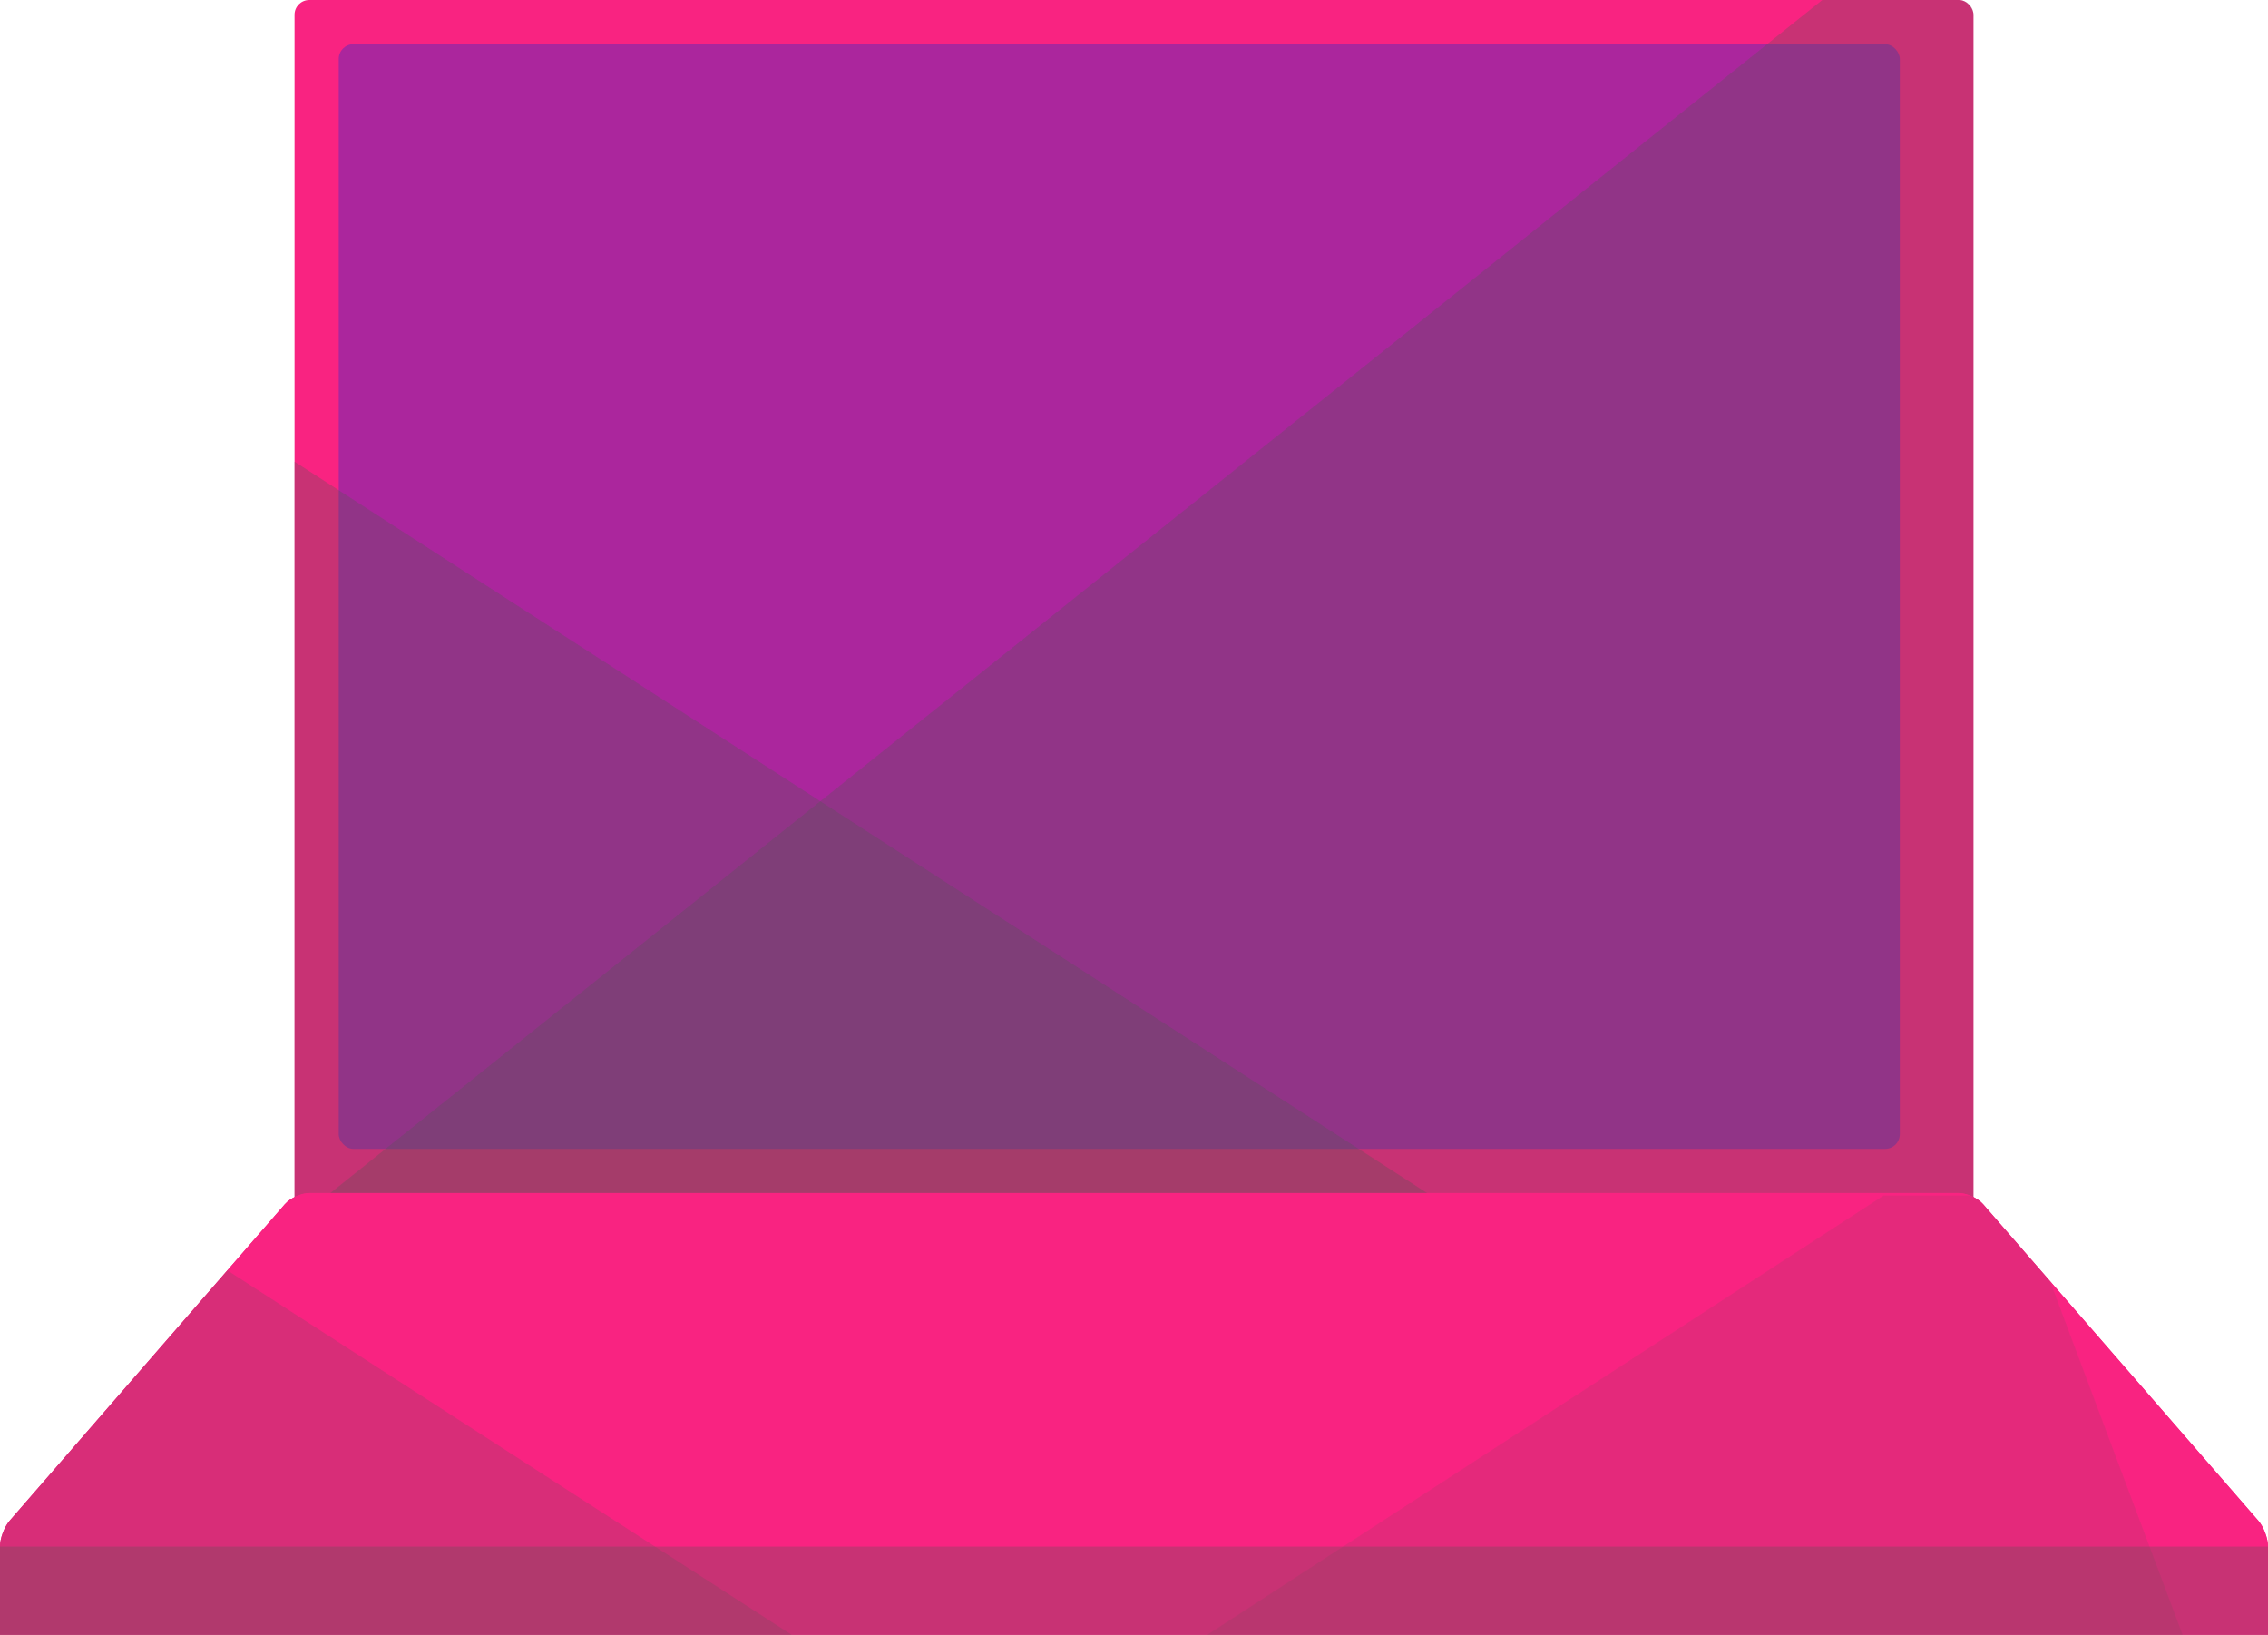 <?xml version="1.0" encoding="UTF-8" standalone="no"?>
<svg width="154px" height="111px" viewBox="0 0 154 111" version="1.1" xmlns="http://www.w3.org/2000/svg" xmlns:xlink="http://www.w3.org/1999/xlink">
    <!-- Generator: Sketch 40.3 (33839) - http://www.bohemiancoding.com/sketch -->
    <title>laptop</title>
    <desc>Created with Sketch.</desc>
    <defs></defs>
    <g id="Page-1" stroke="none" stroke-width="1" fill="none" fill-rule="evenodd">
        <g id="laptop">
            <rect id="Rectangle-4" fill="#F92381" x="20" y="0" width="114" height="83" rx="1"></rect>
            <rect id="Rectangle-5" fill="#AB269D" x="23" y="3" width="106" height="75" rx="1"></rect>
            <path d="M20,31.344 L99.997,83 L21.003,83 C20.449,83 20,82.553 20,81.995 L20,31.344 L20,31.344 Z" id="Combined-Shape" fill="#565656" style="mix-blend-mode: darken;" opacity="0.3"></path>
            <path d="M20.293,82.707 L123.74,0 L132.997,0 C133.551,0 134,0.447 134,1.005 L134,81.995 C134,82.55 133.553,83 132.997,83 L21.003,83 C20.726,83 20.475,82.888 20.293,82.707 L20.293,82.707 Z" id="Combined-Shape" fill="#565656" style="mix-blend-mode: darken;" opacity="0.3"></path>
            <path d="M19.346,81.752 C19.707,81.337 20.447,81 21.003,81 L132.997,81 C133.551,81 134.298,81.343 134.654,81.752 L153.346,103.248 C153.707,103.663 154,104.451 154,104.991 L154,110 L0,110 L0,104.991 C0,104.444 0.298,103.657 0.654,103.248 L19.346,81.752 Z" id="Rectangle-4-Copy" fill="#F92381"></path>
            <path d="M154,107.5 L154,104.991 C154,104.451 153.707,103.663 153.346,103.248 L134.654,81.752 C134.298,81.343 133.551,81 132.997,81 L21.003,81 C20.447,81 19.707,81.337 19.346,81.752 L0.654,103.248 C0.298,103.657 0,104.444 0,104.991 L0,107.5 L0,111 L154,111 L154,107.5 L154,107.5 Z" id="Combined-Shape" fill="#F92381"></path>
            <path d="M139.203,86.984 L134.654,81.752 C134.452,81.52 134.123,81.308 133.775,81.169 L127.897,81.169 L81.961,111 L148.204,111 L139.203,86.984 L139.203,86.984 Z" id="Combined-Shape" fill="#565656" style="mix-blend-mode: darken;" opacity="0.13"></path>
            <path d="M15.436,86.249 L0.654,103.248 C0.298,103.657 0,104.444 0,104.991 L0,107.5 L0,111 L53.767,111 L15.436,86.249 L15.436,86.249 Z" id="Combined-Shape" fill="#565656" style="mix-blend-mode: darken;" opacity="0.2"></path>
            <rect id="Rectangle-6" fill="#565656" style="mix-blend-mode: darken;" opacity="0.3" x="0" y="105" width="154" height="6"></rect>
        </g>
    </g>
</svg>